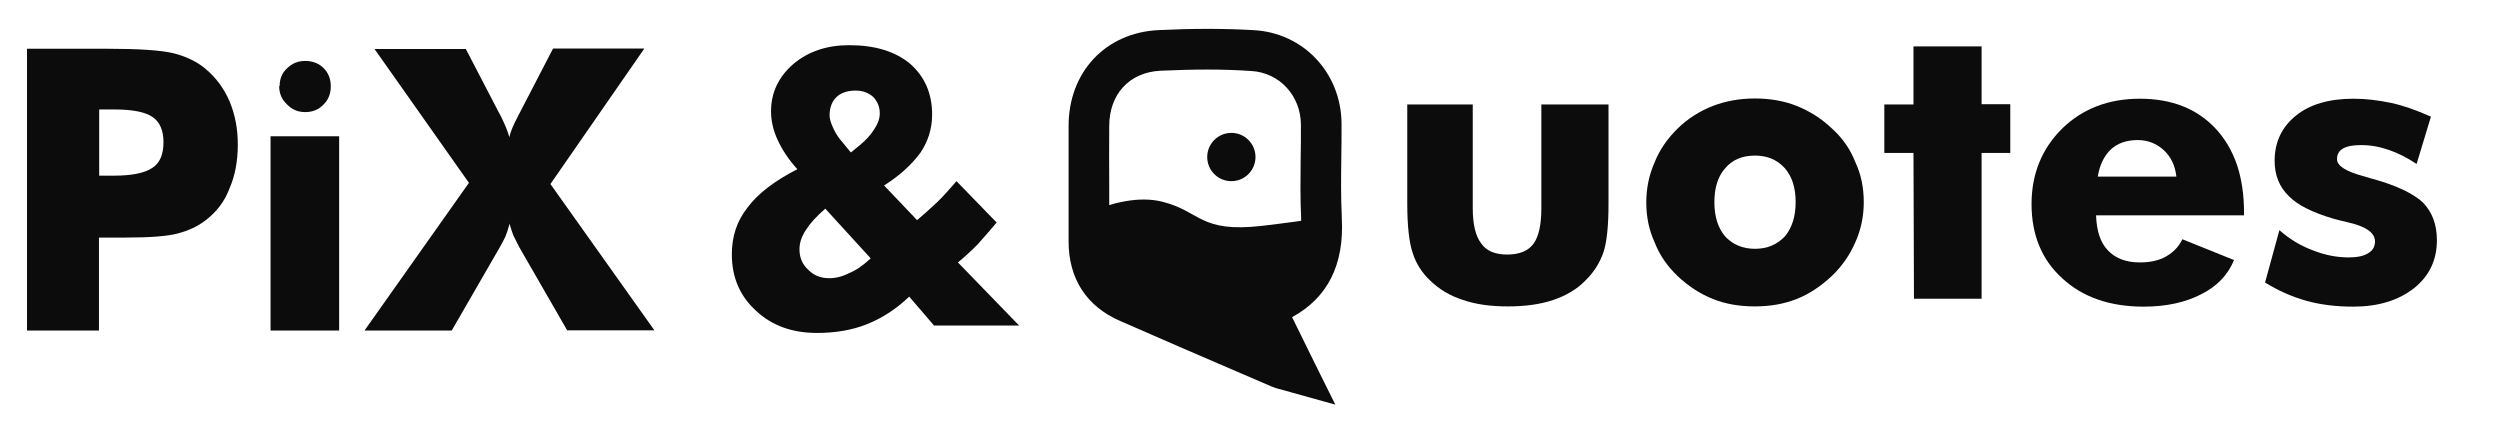 <?xml version="1.0" encoding="utf-8"?>
<!-- Generator: Adobe Illustrator 21.0.0, SVG Export Plug-In . SVG Version: 6.00 Build 0)  -->
<svg version="1.1" id="Layer_1" xmlns="http://www.w3.org/2000/svg" xmlns:xlink="http://www.w3.org/1999/xlink" x="0px" y="0px"
	 viewBox="0 0 1046 179" style="enable-background:new 0 0 1046 179;" xml:space="preserve">
<style type="text/css">
	.st0{enable-background:new    ;}
	.st1{fill:#0C0C0C;}
</style>
<g>
	<g class="st0">
		<path class="st1" d="M390.8,136.2l-10.4-12.1c-5.4,5.2-11.3,9-17.8,11.6c-6.1,2.4-13,3.6-20.8,3.6c-10.4,0-18.9-3.1-25.5-9.3
			c-6.7-6.1-10.1-13.9-10.1-23.6c0-7.6,2.2-14.1,6.6-19.6c4.2-5.7,11.2-11.1,20.8-16c-3.6-4-6.4-8.2-8.3-12.4
			c-1.8-3.9-2.7-7.9-2.7-11.8c0-7.8,3.1-14.4,9.3-19.8c6.3-5.3,14.1-7.9,23.4-7.9c10.8,0,19.2,2.6,25.4,7.7
			c6.2,5.4,9.3,12.5,9.3,21.3c0,5.8-1.6,11.1-4.9,16c-3.7,5-8.7,9.6-15.2,13.7l13.8,14.5c1.9-1.6,4.7-4,8.3-7.4
			c2.3-2.2,5-5.2,8.2-8.9l16.8,17.3c-2.3,2.7-4.9,5.8-8.1,9.3c-3.2,3.2-5.9,5.6-8.1,7.4l25.6,26.4H390.8z M364.3,108.1l-19-20.8
			c-3.7,3.2-6.4,6.2-8.1,8.9c-1.8,2.7-2.7,5.4-2.7,8.1c0,3.5,1.2,6.3,3.6,8.5c2.3,2.4,5.2,3.6,8.9,3.6c2.7,0,5.5-0.7,8.2-2.1
			C358.2,113.1,361.2,111,364.3,108.1z M356,63.8l3.8-3.1c2.6-2.1,4.6-4.4,6.1-6.8c1.4-2.1,2.2-4.3,2.2-6.4c0-2.7-0.9-5-2.7-6.9
			c-2-1.8-4.5-2.7-7.4-2.7c-3.4,0-6.1,0.9-8,2.7c-1.9,1.8-2.9,4.4-2.9,7.7c0,1.2,0.4,2.8,1.3,4.8c0.8,1.8,1.7,3.5,3,5.1L356,63.8z"
			/>
	</g>
</g>
<g>
	<g>
		<g class="st0">
			<path class="st1" d="M41.5,138.3H11.3V20.4h33.6c13.1,0,22.3,0.6,27.8,1.9c5.4,1.4,9.9,3.6,13.4,6.6c4.3,3.6,7.6,8.1,9.9,13.4
				c2.3,5.4,3.5,11.5,3.5,18.1c0,7.1-1.2,13.3-3.5,18.5c-2,5.3-5.3,9.7-9.9,13.2c-3.3,2.6-7.2,4.4-11.8,5.6
				c-4.1,1.1-11.3,1.7-21.6,1.7h-5.5h-5.8V138.3z M41.5,73.5h6.1c7.6,0,13-1.1,16.2-3.3c3.1-2,4.6-5.6,4.6-10.7
				c0-4.9-1.5-8.4-4.5-10.5c-3-2.1-8.3-3.2-16-3.2h-6.4V73.5z"/>
			<path class="st1" d="M113.2,138.3V57h28.7v81.3H113.2z M116.8,36h0.2c0-3,1-5.5,3.1-7.4c2.1-2.1,4.6-3.1,7.6-3.1
				c3.1,0,5.7,1,7.7,3c2,2,3,4.5,3,7.6c0,3.1-1,5.7-3.1,7.7c-2,2.1-4.6,3.1-7.6,3.1c-3.1,0-5.6-1.1-7.7-3.3
				C117.9,41.6,116.8,39.1,116.8,36z"/>
			<path class="st1" d="M209.1,47.8c0.1,0.1,0.2,0.2,0.2,0.3c1.9,3.8,3.2,6.9,3.8,9.3c0.5-2.3,1.7-5.2,3.6-8.7
				c0.2-0.5,0.3-0.8,0.5-1l14.2-27.4h38.2l-39.3,56.7l43.5,61.2h-36.5l-20.1-34.9c-0.4-0.8-0.9-1.7-1.4-2.8c-0.5-1.1-0.9-1.7-1-2
				c-0.4-0.9-0.9-2.5-1.6-4.9c-0.6,2.3-1.2,4.1-1.7,5.3c-0.3,0.6-1,2.1-2.3,4.4L189,138.3h-36.5l43.7-61.8l-39.5-56h38.2L209.1,47.8
				z"/>
		</g>
	</g>
</g>
<g>
	<g>
		<g>
			<g class="st0">
				<path class="st1" d="M673,43.7v41.5c0,9.3-0.7,16.1-2.1,20.3c-1.5,4.4-4,8.4-7.6,11.9c-3.4,3.5-7.8,6.2-13.4,8.1
					c-5.3,1.8-11.6,2.7-19,2.7c-7.4,0-13.6-0.9-18.8-2.7c-5.3-1.7-9.9-4.4-13.7-8.1c-3.5-3.3-6-7.2-7.4-11.8
					c-1.4-4.2-2.2-11-2.2-20.5V43.7h27.4v43.4c0,6.8,1.2,11.7,3.5,14.7c2.1,3.1,5.7,4.7,10.9,4.7c5.1,0,8.8-1.5,11-4.5
					c2.2-3,3.3-7.9,3.3-14.8V43.7H673z"/>
				<path class="st1" d="M779.8,84.6c0,6-1.2,11.5-3.5,16.7c-2.4,5.5-5.7,10.2-9.9,14.2c-4.7,4.4-9.6,7.6-14.7,9.6
					c-5.3,2.1-11.1,3.1-17.5,3.1c-6.4,0-12.3-1-17.5-3.1c-5.3-2.1-10.2-5.3-14.7-9.5c-4.5-4.3-7.7-9-9.7-14.2
					c-2.3-5-3.5-10.5-3.5-16.7c0-6,1.2-11.6,3.5-16.8c2.1-5.3,5.4-10,9.7-14.2c4.2-4.1,9.1-7.2,14.7-9.4c5.3-2,11.1-3.1,17.5-3.1
					c6.3,0,12.2,1,17.5,3.1c5.5,2.2,10.4,5.3,14.7,9.4c4.5,4,7.8,8.8,9.9,14.2C778.7,73,779.8,78.6,779.8,84.6z M751.3,84.6
					c0-6.1-1.5-10.8-4.6-14.3c-3.2-3.5-7.3-5.2-12.4-5.2c-5.3,0-9.4,1.7-12.4,5.2c-3.1,3.4-4.6,8.2-4.6,14.3c0,6,1.5,10.7,4.4,14.2
					c3.2,3.5,7.4,5.3,12.6,5.3c5.2,0,9.3-1.8,12.6-5.3C749.8,95.2,751.3,90.5,751.3,84.6z"/>
				<path class="st1" d="M800.8,125l-0.2-61h-12.2V43.7h12.2V19.4h28.5v24.2h12V64h-12v61H800.8z"/>
				<path class="st1" d="M938.9,90.1H877c0.2,6.3,1.7,11.2,4.8,14.5c3.1,3.4,7.6,5.2,13.5,5.2c4.3,0,8-0.8,11-2.5
					c3.1-1.8,5.4-4.2,6.8-7.2l21.6,8.7c-2.5,6.2-7.1,11-13.7,14.3c-6.5,3.4-14.6,5.2-24.1,5.2c-14.2,0-25.6-4-34.1-11.9
					c-8.5-7.7-12.8-18.1-12.8-31c0-12.6,4.3-23.2,12.8-31.6c8.5-8.3,19.4-12.5,32.5-12.5c13.4,0,24,4.2,31.8,12.6
					c4,4.3,6.9,9.4,8.9,15.2c1.9,5.8,2.9,12.4,2.9,19.8V90.1z M910.6,73.9c-0.5-4.5-2.2-8.2-5.2-11c-3-2.8-6.7-4.3-11-4.3
					c-4.6,0-8.3,1.3-11.1,3.8c-3,2.8-4.8,6.7-5.6,11.5H910.6z"/>
				<path class="st1" d="M947.7,118.2l6-21.9c4.2,3.7,8.8,6.5,13.9,8.4c5,2,10,3,15.1,3c3.6,0,6.4-0.6,8.2-1.8
					c1.9-1.1,2.8-2.8,2.8-4.9c0-3.6-3.8-6.3-11.4-8c-2.6-0.6-4.6-1.1-6-1.5c-8.8-2.6-15-5.7-18.6-9.4c-4-3.8-6-8.8-6-14.8
					c0-7.8,3-14.2,8.9-18.9c5.7-4.7,13.8-7.1,24.1-7.1c5,0,10.3,0.6,15.9,1.8c4.7,1,10.2,2.9,16.5,5.7l-6,19.8
					c-3.9-2.6-7.8-4.6-11.7-5.9c-3.7-1.3-7.6-2-11.7-2c-3.3,0-5.8,0.5-7.5,1.5c-1.6,1-2.4,2.4-2.4,4.4c0,2.8,3.8,5.2,11.4,7.2
					c2.5,0.8,3.7,1.1,3.8,1.1c9.9,2.8,16.8,6.1,20.8,9.9c3.9,4,5.8,9.3,5.8,15.7c0,8.3-3.2,15-9.6,20.1c-6.5,5.1-15,7.7-25.4,7.7
					c-7.2,0-13.8-0.8-19.8-2.5S953.2,121.6,947.7,118.2z"/>
			</g>
		</g>
	</g>
	<g>
		<path class="st1" d="M558.7,169.3l-18.3-5.1c-1.1-0.3-2-0.6-2.8-0.8c-2-0.5-3.6-0.9-5.3-1.6l-0.3-0.1c-4.8-2.1-9.6-4.1-14.4-6.2
			c-16-6.9-32.6-14-48.9-21.2c-14.1-6.1-21.6-17.7-21.6-33.3V88.7c0-4,0-8,0-12c0-7.8,0-16,0-24c0-22.5,15.4-39,37.5-40.1
			c14.4-0.7,27.4-0.7,39.7,0c21,1,36.9,17.9,37,39.2c0,4.9,0,9.8-0.1,14.6c-0.1,8-0.2,16.2,0.2,24.2l0,0.6
			c1.1,19.5-5.9,33.4-20.8,41.5l0.4,0.8c2.9,5.9,5.9,11.9,9.2,18.7L558.7,169.3z M505.1,29.1c-6.3,0-12.9,0.2-19.7,0.5
			c-12.9,0.7-21.3,9.8-21.3,23.2c-0.1,8,0,16.1,0,23.9c0,4,0,8,0,12V101c0,8.8,3.5,14.3,11.4,17.7c16.2,7.2,32.8,14.3,48.8,21.2
			c0.4,0.2,0.7,0.3,1.1,0.5l-8.3-16.8l9.2-3.1c13.8-4.7,19.1-12.9,18.1-28.4l0-0.8c-0.4-8.4-0.3-16.8-0.2-25
			c0.1-4.7,0.1-9.5,0.1-14.2c-0.1-12.2-9.1-21.8-20.9-22.4C517.5,29.3,511.4,29.1,505.1,29.1z"/>
		<path class="st1" d="M529,128.5c4.5,9.1,8.6,17.4,13.6,27.5c-3.6-1-5.5-1.4-7.3-2.1c-21.1-9.1-42.2-18.1-63.2-27.4
			c-11-4.8-16.5-13.4-16.5-25.5c0-4.1,0-8.2,0-12.3c9.7-3.8,20.8-6.8,30.7-4.3c16.1,4,15.6,13.1,41.7,10.1
			c10.3-1.2,18.7-2.4,24.9-3.4c0,0.2,0,0.3,0,0.5C554,109.6,547.4,122.3,529,128.5z"/>
		<circle class="st1" cx="515.2" cy="65.7" r="10.1"/>
	</g>
</g>
</svg>
